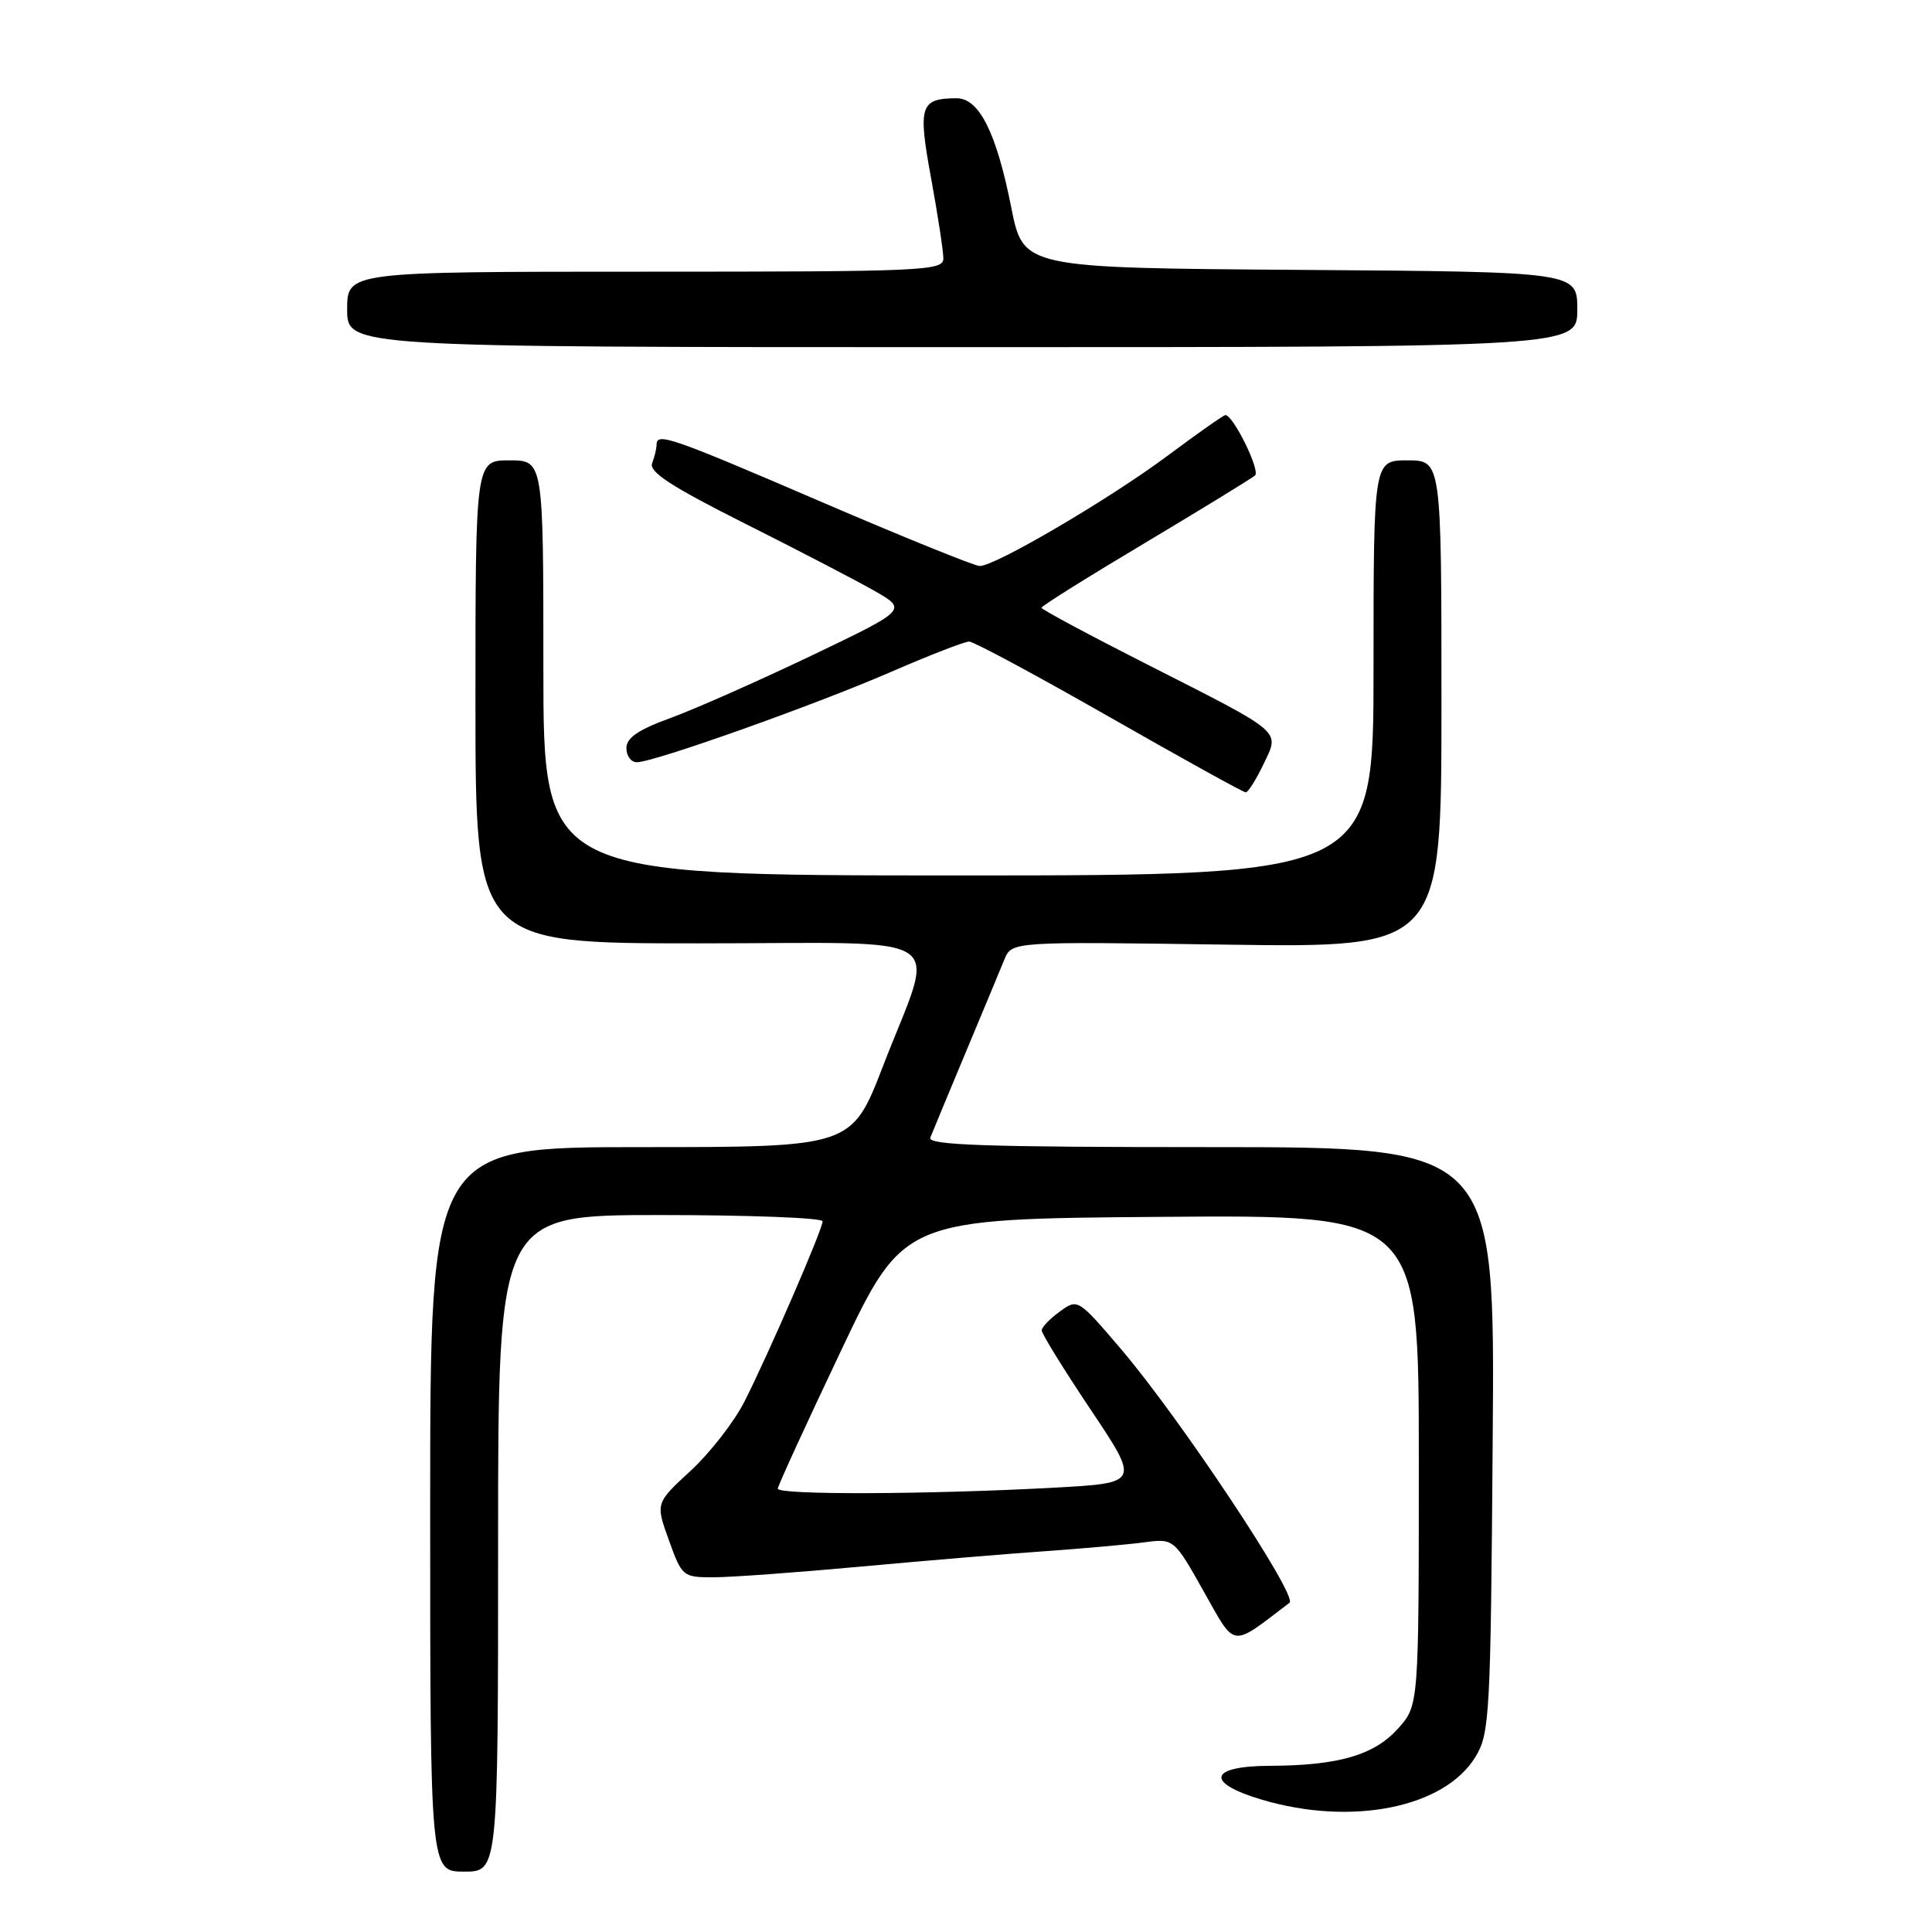 <?xml version="1.0" encoding="UTF-8" standalone="no"?>
<!DOCTYPE svg PUBLIC "-//W3C//DTD SVG 1.1//EN" "http://www.w3.org/Graphics/SVG/1.1/DTD/svg11.dtd" >
<svg xmlns="http://www.w3.org/2000/svg" xmlns:xlink="http://www.w3.org/1999/xlink" version="1.1" viewBox="0 0 256 256">
 <g >
 <path fill="currentColor"
d=" M 66.00 204.50 C 66.00 161.00 66.00 161.00 87.50 161.00 C 99.33 161.00 109.00 161.37 109.00 161.83 C 109.00 162.89 101.84 179.41 98.64 185.72 C 97.29 188.39 94.08 192.51 91.52 194.88 C 86.86 199.17 86.86 199.17 88.63 204.08 C 90.36 208.90 90.48 209.00 94.54 209.00 C 96.81 209.00 105.61 208.36 114.09 207.58 C 122.57 206.80 133.55 205.88 138.50 205.54 C 143.45 205.19 149.31 204.67 151.52 204.38 C 155.54 203.84 155.54 203.84 159.50 210.87 C 163.79 218.48 162.99 218.38 170.87 212.37 C 172.02 211.50 156.34 187.90 148.54 178.76 C 142.84 172.08 142.80 172.06 140.44 173.78 C 139.13 174.72 138.05 175.85 138.03 176.27 C 138.01 176.70 140.93 181.42 144.51 186.77 C 151.02 196.50 151.02 196.50 139.76 197.12 C 123.08 198.03 102.99 198.11 103.06 197.25 C 103.09 196.84 106.86 188.62 111.43 179.00 C 119.73 161.50 119.73 161.50 153.87 161.24 C 188.00 160.97 188.00 160.97 188.00 193.47 C 188.00 225.97 188.00 225.97 185.25 229.04 C 182.08 232.57 177.37 233.94 168.25 233.98 C 160.17 234.01 159.64 236.22 167.18 238.46 C 179.12 242.01 191.43 239.53 195.52 232.77 C 197.39 229.69 197.52 227.30 197.79 190.75 C 198.09 152.00 198.09 152.00 160.44 152.00 C 130.72 152.00 122.89 151.74 123.27 150.75 C 123.54 150.06 125.64 145.00 127.94 139.50 C 130.24 134.00 132.56 128.43 133.09 127.13 C 134.07 124.76 134.07 124.76 162.53 125.17 C 191.00 125.57 191.00 125.57 191.00 93.29 C 191.00 61.00 191.00 61.00 186.50 61.00 C 182.00 61.00 182.00 61.00 182.00 88.50 C 182.00 116.00 182.00 116.00 127.00 116.00 C 72.00 116.00 72.00 116.00 72.00 88.50 C 72.00 61.00 72.00 61.00 67.50 61.00 C 63.00 61.00 63.00 61.00 63.00 93.00 C 63.00 125.00 63.00 125.00 92.62 125.00 C 126.94 125.00 124.03 123.06 117.00 141.27 C 112.85 152.00 112.85 152.00 84.93 152.00 C 57.00 152.00 57.00 152.00 57.00 200.00 C 57.00 248.00 57.00 248.00 61.50 248.00 C 66.00 248.00 66.00 248.00 66.00 204.50 Z  M 167.40 101.30 C 169.58 96.71 170.34 97.35 151.75 87.91 C 144.19 84.07 138.00 80.75 138.00 80.53 C 138.00 80.30 144.19 76.43 151.75 71.92 C 159.31 67.40 165.86 63.39 166.30 63.00 C 167.03 62.36 163.41 55.00 162.37 55.00 C 162.13 55.00 158.69 57.42 154.72 60.38 C 147.03 66.11 131.90 75.00 129.82 75.00 C 129.14 75.00 119.69 71.17 108.83 66.50 C 88.87 57.91 87.00 57.26 87.00 58.92 C 87.00 59.42 86.74 60.53 86.41 61.37 C 85.97 62.53 88.93 64.46 98.66 69.35 C 105.72 72.89 113.46 76.92 115.87 78.29 C 120.23 80.79 120.23 80.79 107.49 86.89 C 100.47 90.24 92.10 93.95 88.87 95.13 C 84.57 96.69 83.00 97.77 83.00 99.13 C 83.00 100.16 83.62 101.00 84.39 101.00 C 86.63 101.00 107.80 93.48 117.97 89.07 C 123.13 86.83 127.83 85.00 128.42 85.01 C 129.02 85.01 137.38 89.51 147.00 95.00 C 156.62 100.49 164.75 104.99 165.06 104.99 C 165.38 105.00 166.42 103.33 167.40 101.30 Z  M 209.00 41.01 C 209.00 36.02 209.00 36.02 172.30 35.76 C 135.59 35.50 135.59 35.50 134.00 27.50 C 132.02 17.53 129.74 12.99 126.72 13.02 C 121.92 13.05 121.61 14.02 123.38 23.64 C 124.27 28.51 125.00 33.29 125.00 34.25 C 125.00 35.89 122.45 36.00 85.50 36.00 C 46.00 36.00 46.00 36.00 46.00 41.00 C 46.00 46.00 46.00 46.00 127.50 46.00 C 209.00 46.00 209.00 46.00 209.00 41.01 Z "/>
</g>
</svg>